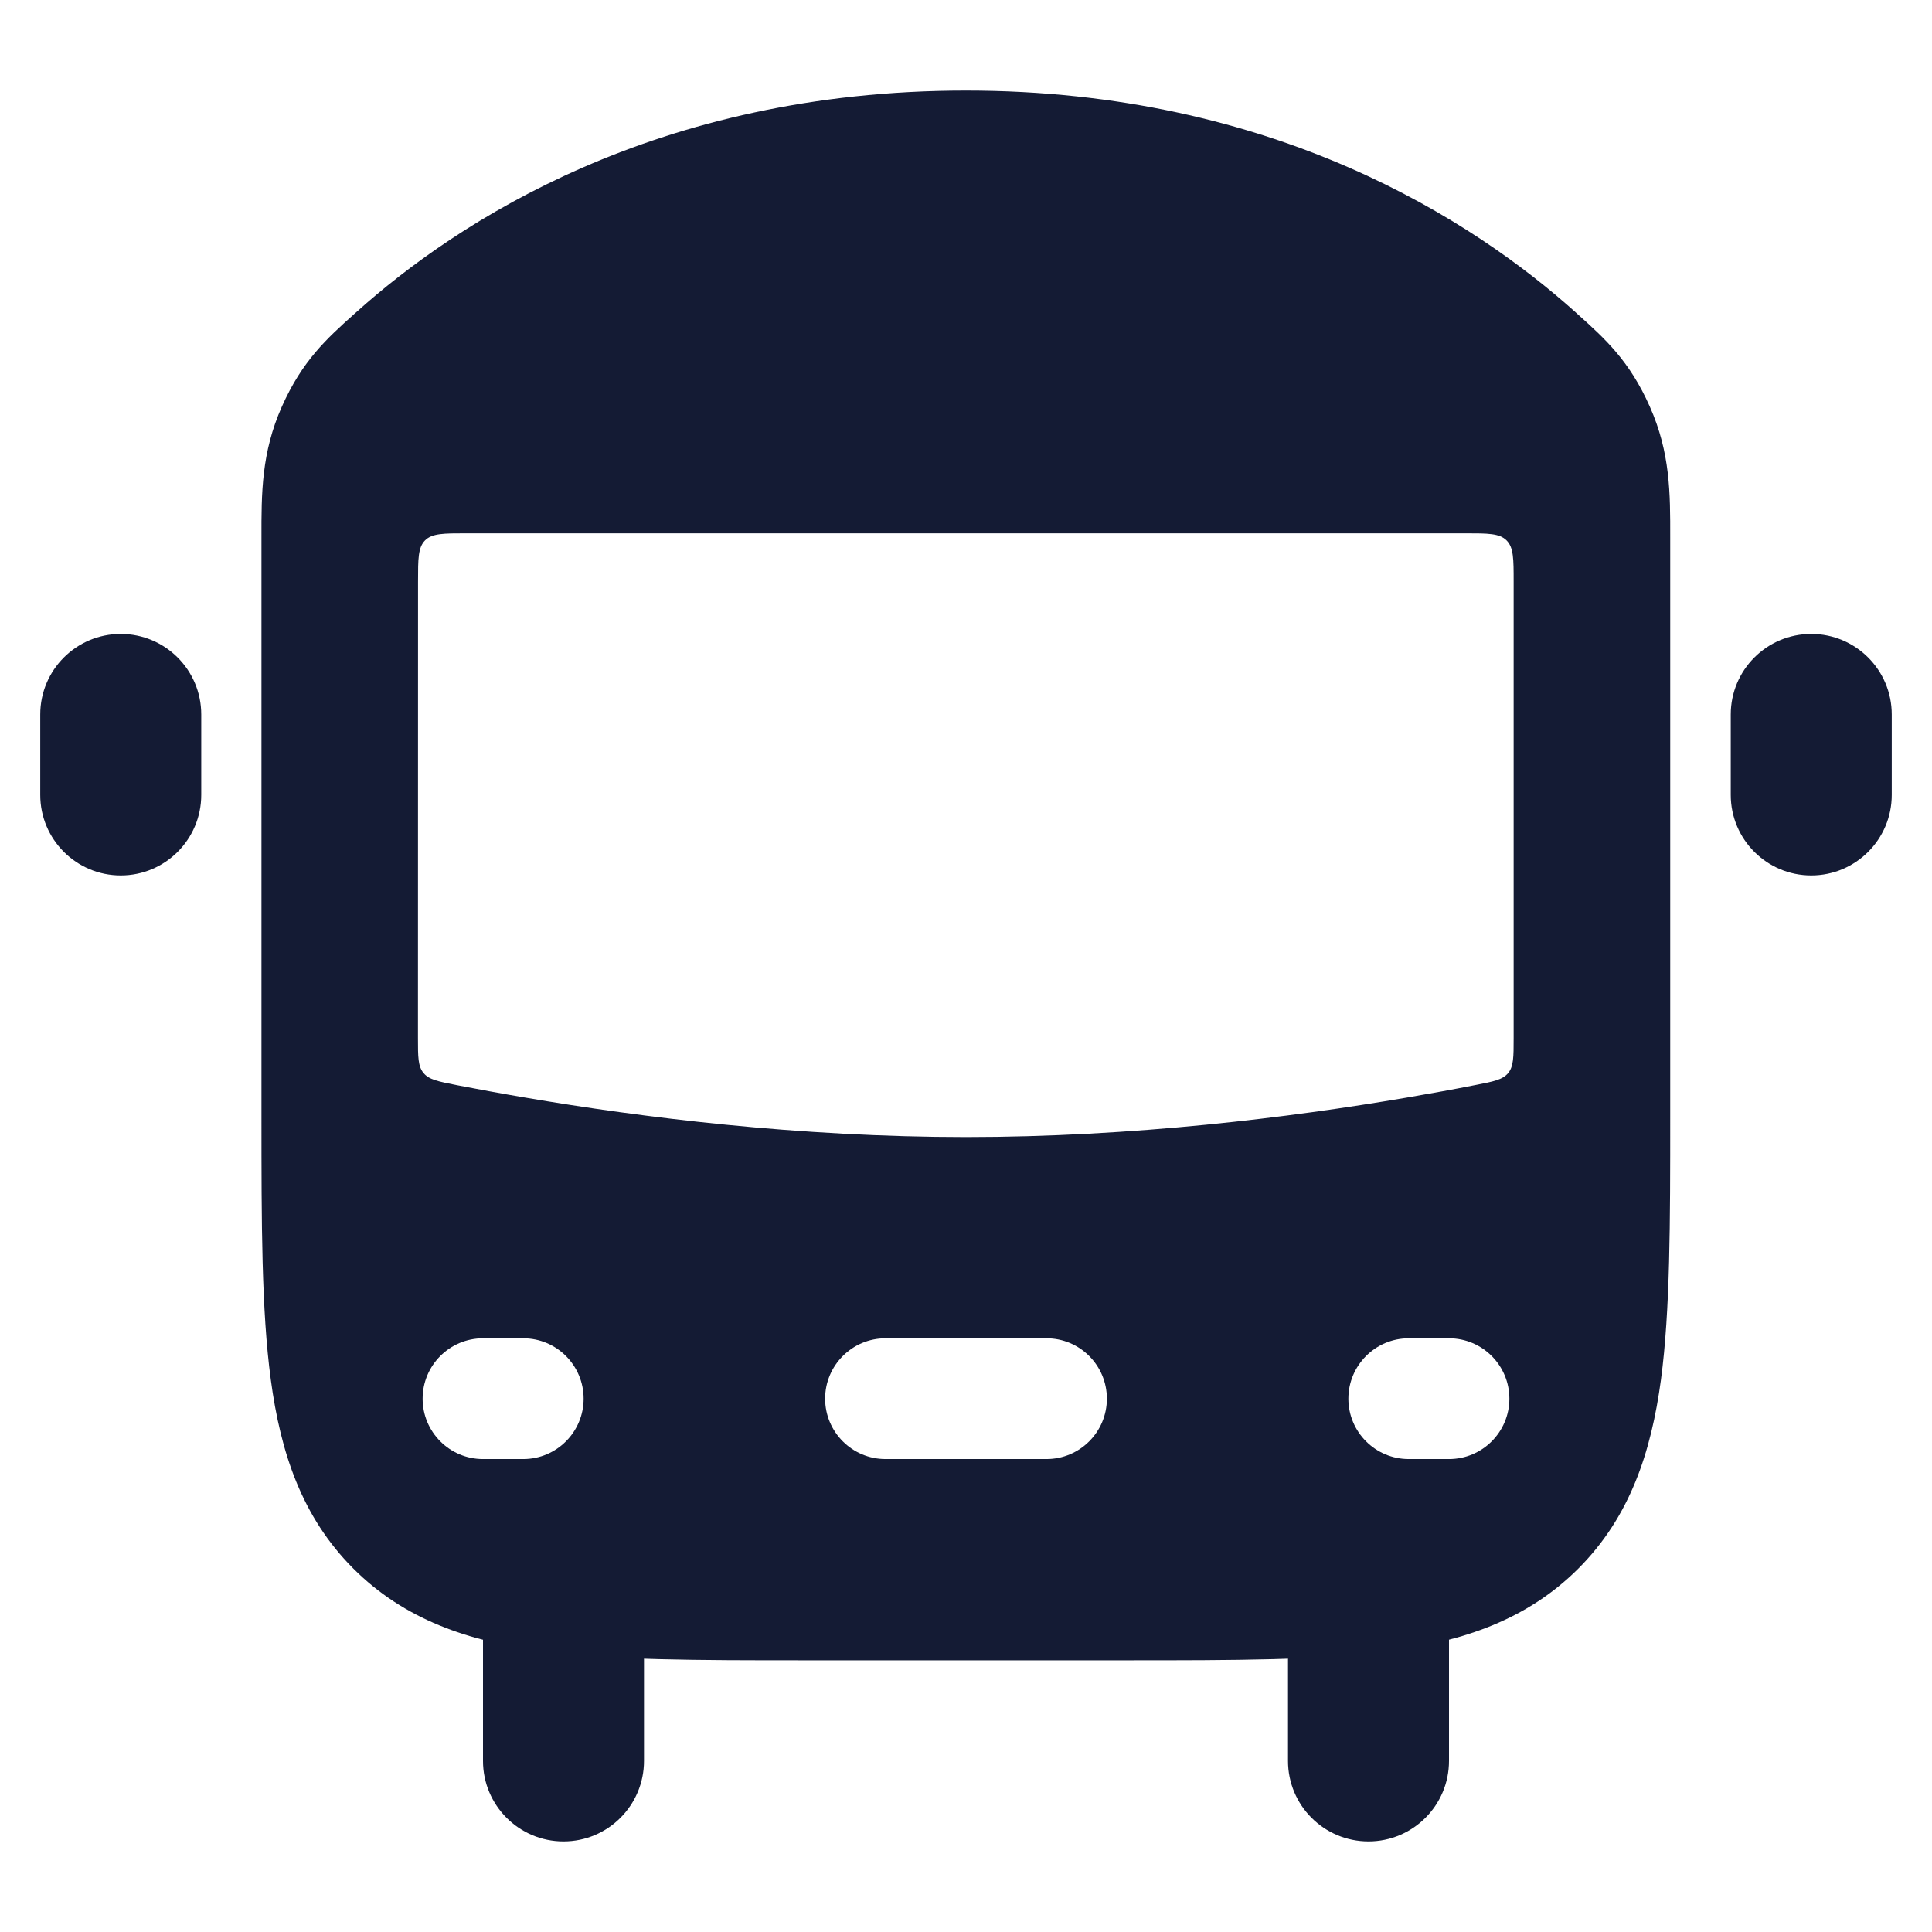 <svg width="24" height="24" viewBox="0 0 24 24" fill="none" xmlns="http://www.w3.org/2000/svg">
<path fill-rule="evenodd" clip-rule="evenodd" d="M17 19.375C17.552 19.375 18 19.823 18 20.375V21.875C18 22.427 17.552 22.875 17 22.875C16.448 22.875 16 22.427 16 21.875V20.375C16 19.823 16.448 19.375 17 19.375Z" fill="#141B34"/>
<path fill-rule="evenodd" clip-rule="evenodd" d="M7 19.375C7.552 19.375 8 19.823 8 20.375V21.875C8 22.427 7.552 22.875 7 22.875C6.448 22.875 6 22.427 6 21.875V20.375C6 19.823 6.448 19.375 7 19.375Z" fill="#141B34"/>
<path fill-rule="evenodd" clip-rule="evenodd" d="M4.425 3.879C5.679 2.752 8.162 1.125 11.998 1.125C15.834 1.125 18.317 2.752 19.572 3.879L19.597 3.902C19.937 4.207 20.241 4.48 20.494 5.05C20.749 5.622 20.749 6.127 20.748 6.678L20.748 13.869C20.748 15.189 20.748 16.278 20.633 17.139C20.511 18.044 20.247 18.843 19.609 19.483C18.971 20.122 18.174 20.388 17.272 20.509C16.413 20.625 15.328 20.625 14.011 20.625H9.985C8.669 20.625 7.583 20.625 6.724 20.509C5.822 20.388 5.025 20.122 4.387 19.483C3.749 18.843 3.485 18.044 3.364 17.139C3.248 16.278 3.248 15.189 3.248 13.869L3.248 6.678C3.247 6.127 3.247 5.622 3.502 5.05C3.756 4.48 4.059 4.207 4.399 3.902L4.425 3.879ZM5.193 7.225C5.193 6.942 5.193 6.801 5.28 6.713C5.368 6.625 5.51 6.625 5.793 6.625H18.203C18.486 6.625 18.627 6.625 18.715 6.713C18.803 6.801 18.803 6.942 18.803 7.225L18.803 12.896C18.803 13.13 18.803 13.247 18.735 13.33C18.666 13.413 18.553 13.435 18.326 13.479C18.069 13.53 17.784 13.582 17.474 13.635C16.034 13.881 14.078 14.125 12 14.125C9.921 14.125 7.966 13.881 6.526 13.635C6.214 13.582 5.927 13.529 5.669 13.479C5.442 13.434 5.329 13.412 5.261 13.329C5.192 13.246 5.192 13.129 5.192 12.895L5.193 7.225ZM11 18.125H13C13.414 18.125 13.75 17.789 13.75 17.375C13.75 16.961 13.414 16.625 13 16.625H11C10.586 16.625 10.25 16.961 10.25 17.375C10.25 17.789 10.586 18.125 11 18.125ZM6 16.625C5.586 16.625 5.25 16.961 5.25 17.375C5.25 17.789 5.586 18.125 6 18.125H6.5C6.914 18.125 7.25 17.789 7.25 17.375C7.25 16.961 6.914 16.625 6.5 16.625H6ZM17.5 16.625C17.086 16.625 16.75 16.961 16.75 17.375C16.75 17.789 17.086 18.125 17.5 18.125H18C18.414 18.125 18.75 17.789 18.75 17.375C18.75 16.961 18.414 16.625 18 16.625H17.5Z" fill="#141B34"/>
<path fill-rule="evenodd" clip-rule="evenodd" d="M1.5 7.875C2.052 7.875 2.5 8.323 2.5 8.875V9.875C2.5 10.427 2.052 10.875 1.5 10.875C0.948 10.875 0.5 10.427 0.5 9.875L0.5 8.875C0.5 8.323 0.948 7.875 1.5 7.875Z" fill="#141B34"/>
<path fill-rule="evenodd" clip-rule="evenodd" d="M22.5 7.875C23.052 7.875 23.5 8.323 23.5 8.875V9.875C23.5 10.427 23.052 10.875 22.5 10.875C21.948 10.875 21.5 10.427 21.5 9.875V8.875C21.5 8.323 21.948 7.875 22.5 7.875Z" fill="#141B34"/>
</svg>
